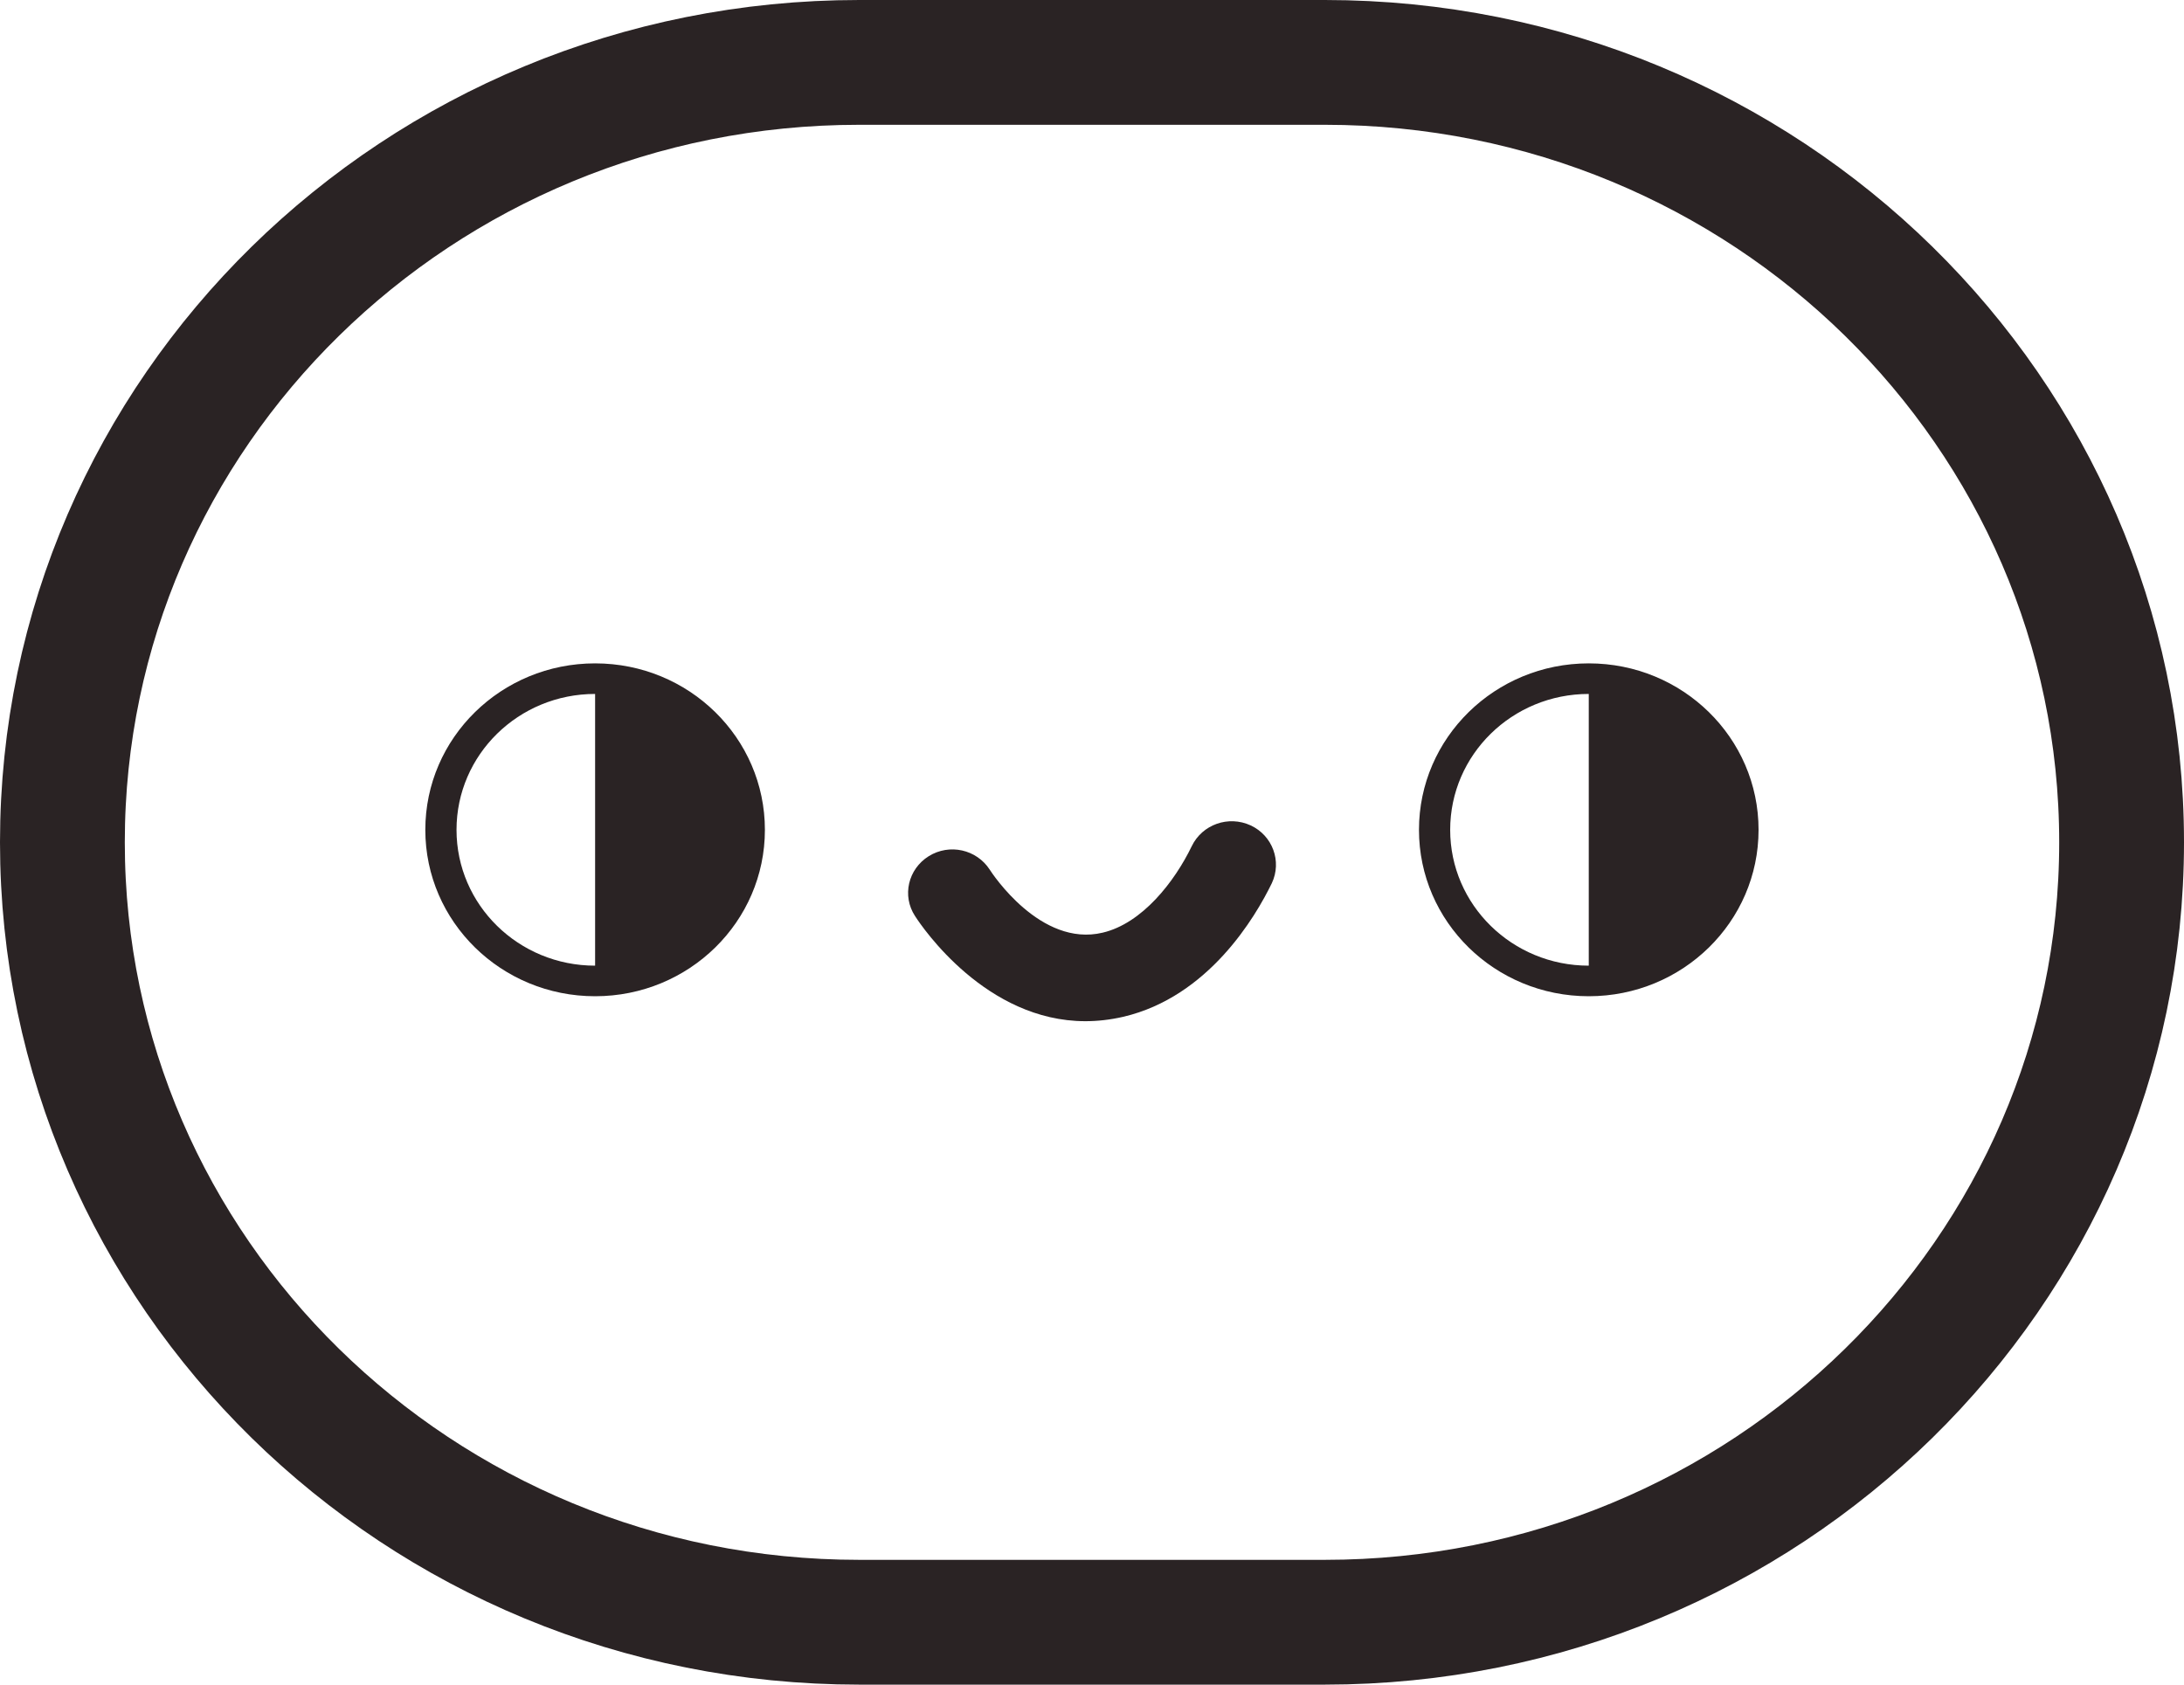 <svg width="35" height="27" viewBox="0 0 35 27" fill="none" xmlns="http://www.w3.org/2000/svg">
<path d="M13.769 1H21.231C28.304 1 34 6.616 34 13.5C34 20.384 28.301 26 21.231 26H13.769C6.696 26 1 20.384 1 13.5C1 6.613 6.699 1 13.769 1Z" stroke="#2A2324" stroke-width="2" stroke-miterlimit="10" stroke-linecap="round" stroke-linejoin="round"/>
<path d="M9.537 10.632C8.034 10.632 6.816 11.825 6.816 13.3C6.816 14.774 8.034 15.967 9.537 15.967C11.041 15.967 12.258 14.774 12.258 13.3C12.258 11.825 11.041 10.632 9.537 10.632ZM9.537 15.477C8.31 15.477 7.316 14.503 7.316 13.3C7.316 12.096 8.31 11.122 9.537 11.122V15.477Z" fill="#2A2324"/>
<path d="M25.461 10.632C23.958 10.632 22.74 11.825 22.74 13.3C22.74 14.774 23.958 15.967 25.461 15.967C26.965 15.967 28.182 14.774 28.182 13.3C28.182 11.825 26.965 10.632 25.461 10.632ZM25.461 15.477C24.234 15.477 23.24 14.503 23.24 13.3C23.24 12.096 24.234 11.122 25.461 11.122V15.477Z" fill="#2A2324"/>
<path d="M17.394 16.367C15.805 16.367 14.785 14.871 14.663 14.68C14.453 14.358 14.552 13.929 14.884 13.722C15.216 13.516 15.65 13.613 15.861 13.938C15.894 13.99 16.674 15.187 17.671 14.948C18.302 14.8 18.822 14.135 19.099 13.561C19.266 13.216 19.684 13.064 20.043 13.229C20.395 13.393 20.546 13.806 20.382 14.155C20.122 14.69 19.372 15.974 18.003 16.296C17.789 16.345 17.588 16.367 17.394 16.367Z" fill="#2A2324"/>
</svg>
